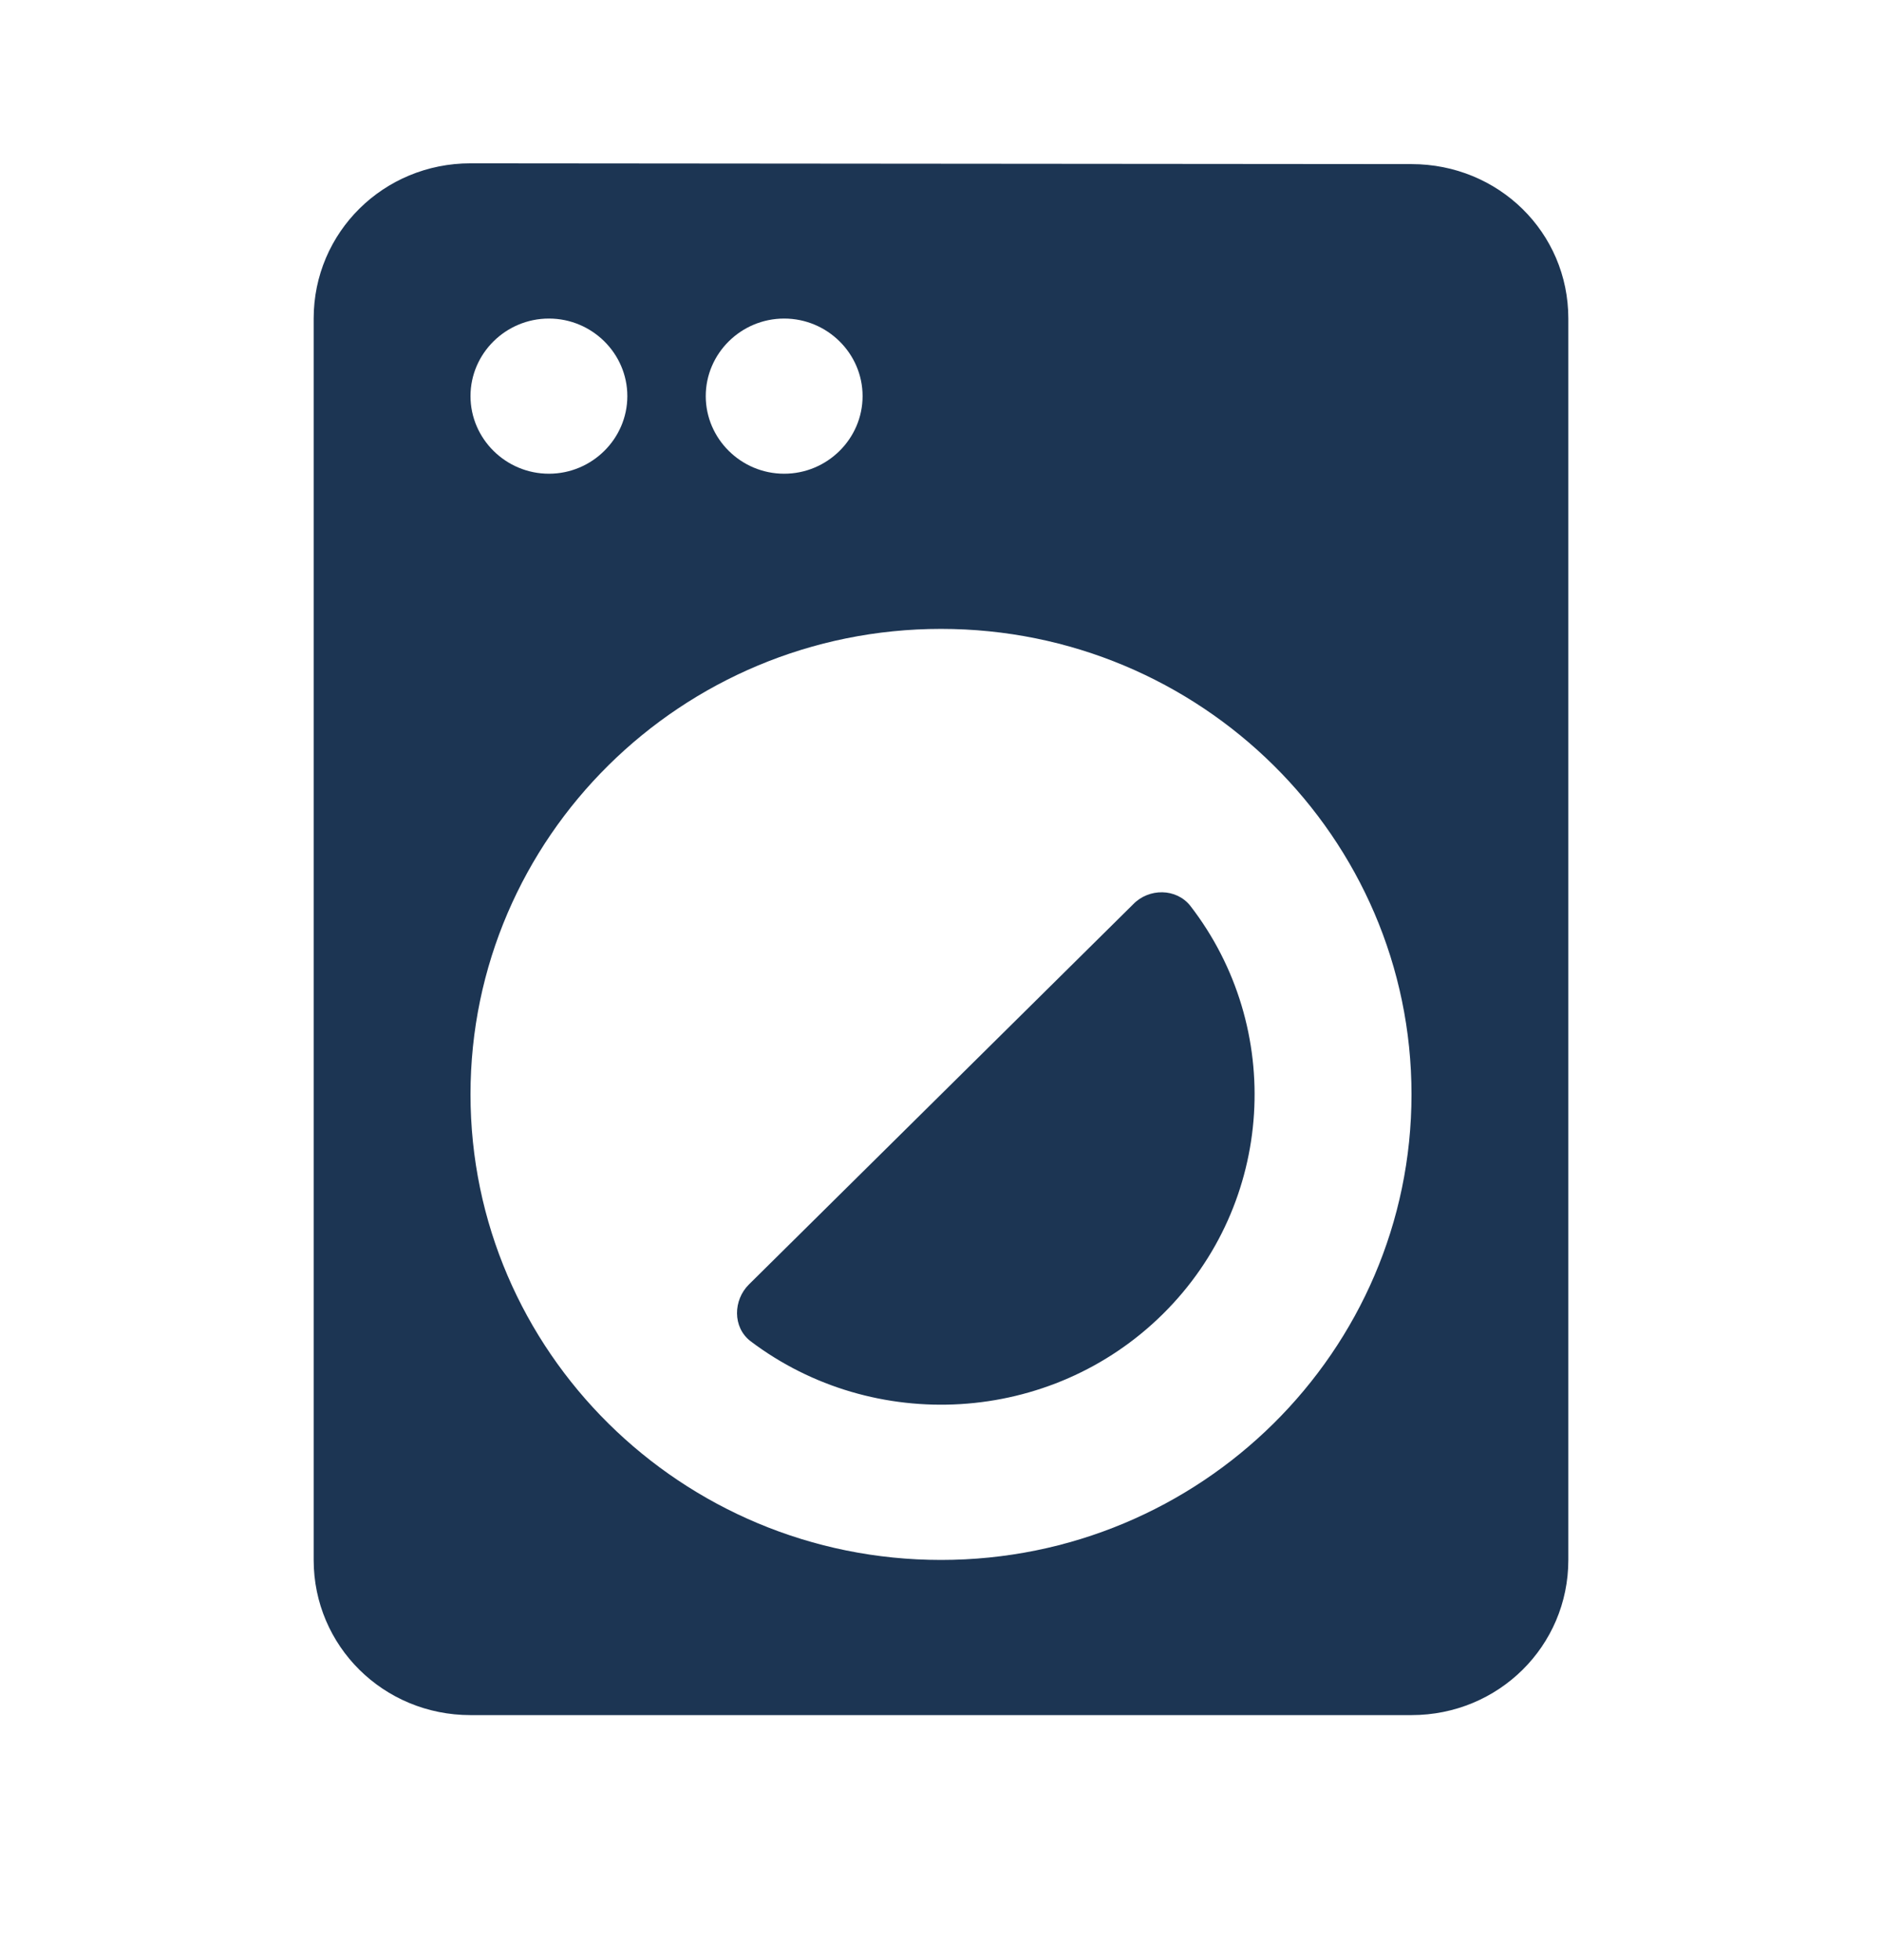 <svg width="24" height="25" viewBox="0 0 24 25" fill="none" xmlns="http://www.w3.org/2000/svg">
<path d="M9.55 16.383C9.35 16.581 9.34 16.927 9.57 17.105C11.14 18.293 13.4 18.174 14.83 16.759C16.26 15.344 16.38 13.107 15.18 11.554C15 11.326 14.65 11.326 14.45 11.534L9.55 16.383ZM18 2.093L6 2.083C4.89 2.083 4 2.964 4 4.063V19.896C4 20.994 4.89 21.875 6 21.875H18C19.11 21.875 20 20.994 20 19.896V4.063C20 2.964 19.11 2.093 18 2.093ZM10 4.063C10.55 4.063 11 4.508 11 5.052C11 5.596 10.55 6.042 10 6.042C9.45 6.042 9 5.596 9 5.052C9 4.508 9.45 4.063 10 4.063ZM7 4.063C7.55 4.063 8 4.508 8 5.052C8 5.596 7.55 6.042 7 6.042C6.45 6.042 6 5.596 6 5.052C6 4.508 6.45 4.063 7 4.063ZM12 19.896C8.69 19.896 6 17.234 6 13.958C6 10.683 8.69 8.021 12 8.021C15.31 8.021 18 10.683 18 13.958C18 17.234 15.31 19.896 12 19.896Z" fill="#1C3553"/>
</svg>
